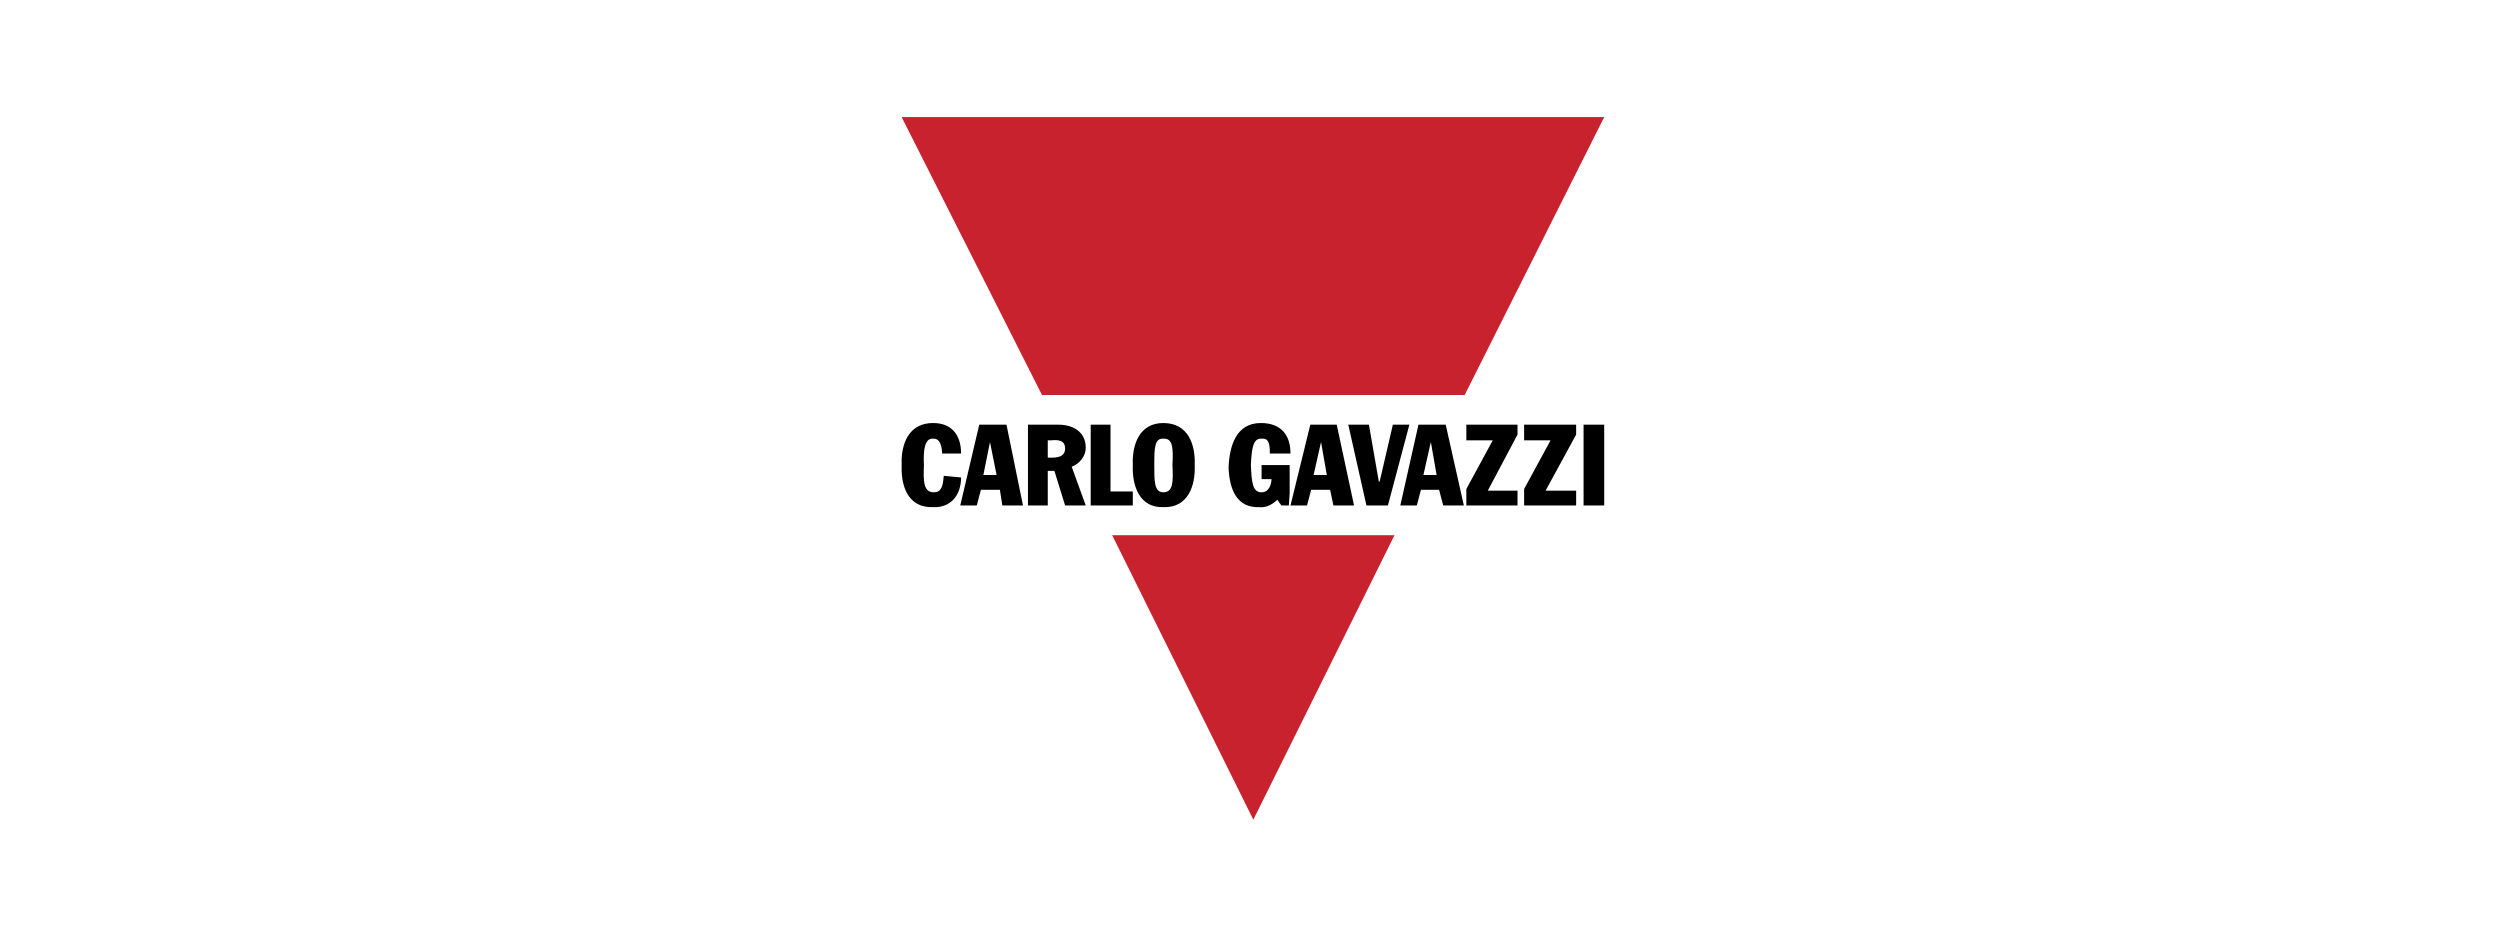 <svg width="427" height="160" viewBox="0 0 427 160" fill="none" xmlns="http://www.w3.org/2000/svg">
<path fill-rule="evenodd" clip-rule="evenodd" d="M189.957 91.409H238.182L214.07 140L189.957 91.409ZM177.972 67.465H250.168L274 20H154L177.972 67.465Z" fill="#C9222F"/>
<path fill-rule="evenodd" clip-rule="evenodd" d="M164.153 77.464C164.153 74.507 162.743 72.253 159.358 72.253C155.431 72.253 154.123 75.436 154 78.431V80.462C154.125 83.751 155.525 86.747 159.358 86.62C162.321 86.761 164.153 84.648 164.153 81.55L161.191 81.268C161.051 83.099 160.768 84.085 159.499 84.085C157.807 84.085 157.666 82.395 157.807 79.438C157.666 76.902 157.948 74.789 159.358 74.93C160.627 74.789 160.908 76.48 160.908 77.465L164.153 77.464ZM164.012 86.338H166.833L167.538 83.662H170.78L171.203 86.338H174.728L171.908 72.536H167.255L164.012 86.338ZM169.088 75.493L170.216 81.126H167.96L169.088 75.493ZM175.575 86.338H178.959V80.423H180.088L181.921 86.338H185.446L183.049 79.719C184.459 79.156 185.446 77.888 185.446 76.48C185.446 73.803 183.331 72.536 180.792 72.536H175.575V86.338ZM178.958 75.212H179.523C180.791 75.071 181.92 75.212 181.92 76.619C181.92 77.746 181.074 78.168 179.664 78.168H178.959L178.958 75.212ZM193.483 79.438C193.342 82.957 194.61 86.761 198.7 86.62C202.93 86.761 204.2 82.957 204.059 79.438C204.2 75.916 202.93 72.254 198.7 72.254C194.61 72.253 193.342 75.916 193.483 79.438ZM197.15 79.438C197.15 76.761 197.15 74.789 198.7 74.93C200.392 74.789 200.392 76.761 200.251 79.438C200.392 82.254 200.392 84.085 198.7 84.085C197.15 84.084 197.15 82.253 197.15 79.438ZM220.416 86.338H223.237L223.941 83.662H227.185L227.747 86.338H231.273L228.312 72.536H223.8L220.416 86.338ZM225.633 75.493L226.62 81.126H224.363L225.633 75.493ZM233.388 86.338H237.056L240.722 72.536H237.9L235.645 82.253H235.503L233.812 72.536H230.287L233.388 86.338ZM239.171 86.338H241.991L242.695 83.662H245.797L246.503 86.338H250.028L246.926 72.536H242.272L239.171 86.338ZM244.387 75.493L245.373 81.126H243.118L244.387 75.493ZM186.291 86.338H193.483V83.944H189.676V72.536H186.291V86.338ZM220.274 79.438H215.48V81.832H217.173C217.173 82.677 216.751 84.085 215.48 84.085C213.929 84.085 213.789 82.395 213.648 79.438C213.789 76.902 213.929 74.789 215.48 74.93C216.75 74.789 216.891 75.916 216.891 77.465H220.416C220.416 74.366 218.866 72.254 215.34 72.254C211.109 72.254 209.982 76.198 209.841 79.86C209.982 83.803 211.392 86.761 215.058 86.621C216.186 86.762 217.315 86.198 218.161 85.354L218.865 86.339H220.133L220.274 84.227V79.438ZM259.193 83.802H254.116L259.193 74.225V72.536H250.451V75.212H254.963L250.451 83.52V86.338H259.193V83.802ZM269.206 83.802H263.987L269.206 74.225V72.536H260.321V75.212H264.834L260.321 83.52V86.338H269.206V83.802ZM270.474 86.338H274V72.536H270.474V86.338Z" fill="black"/>
</svg>
